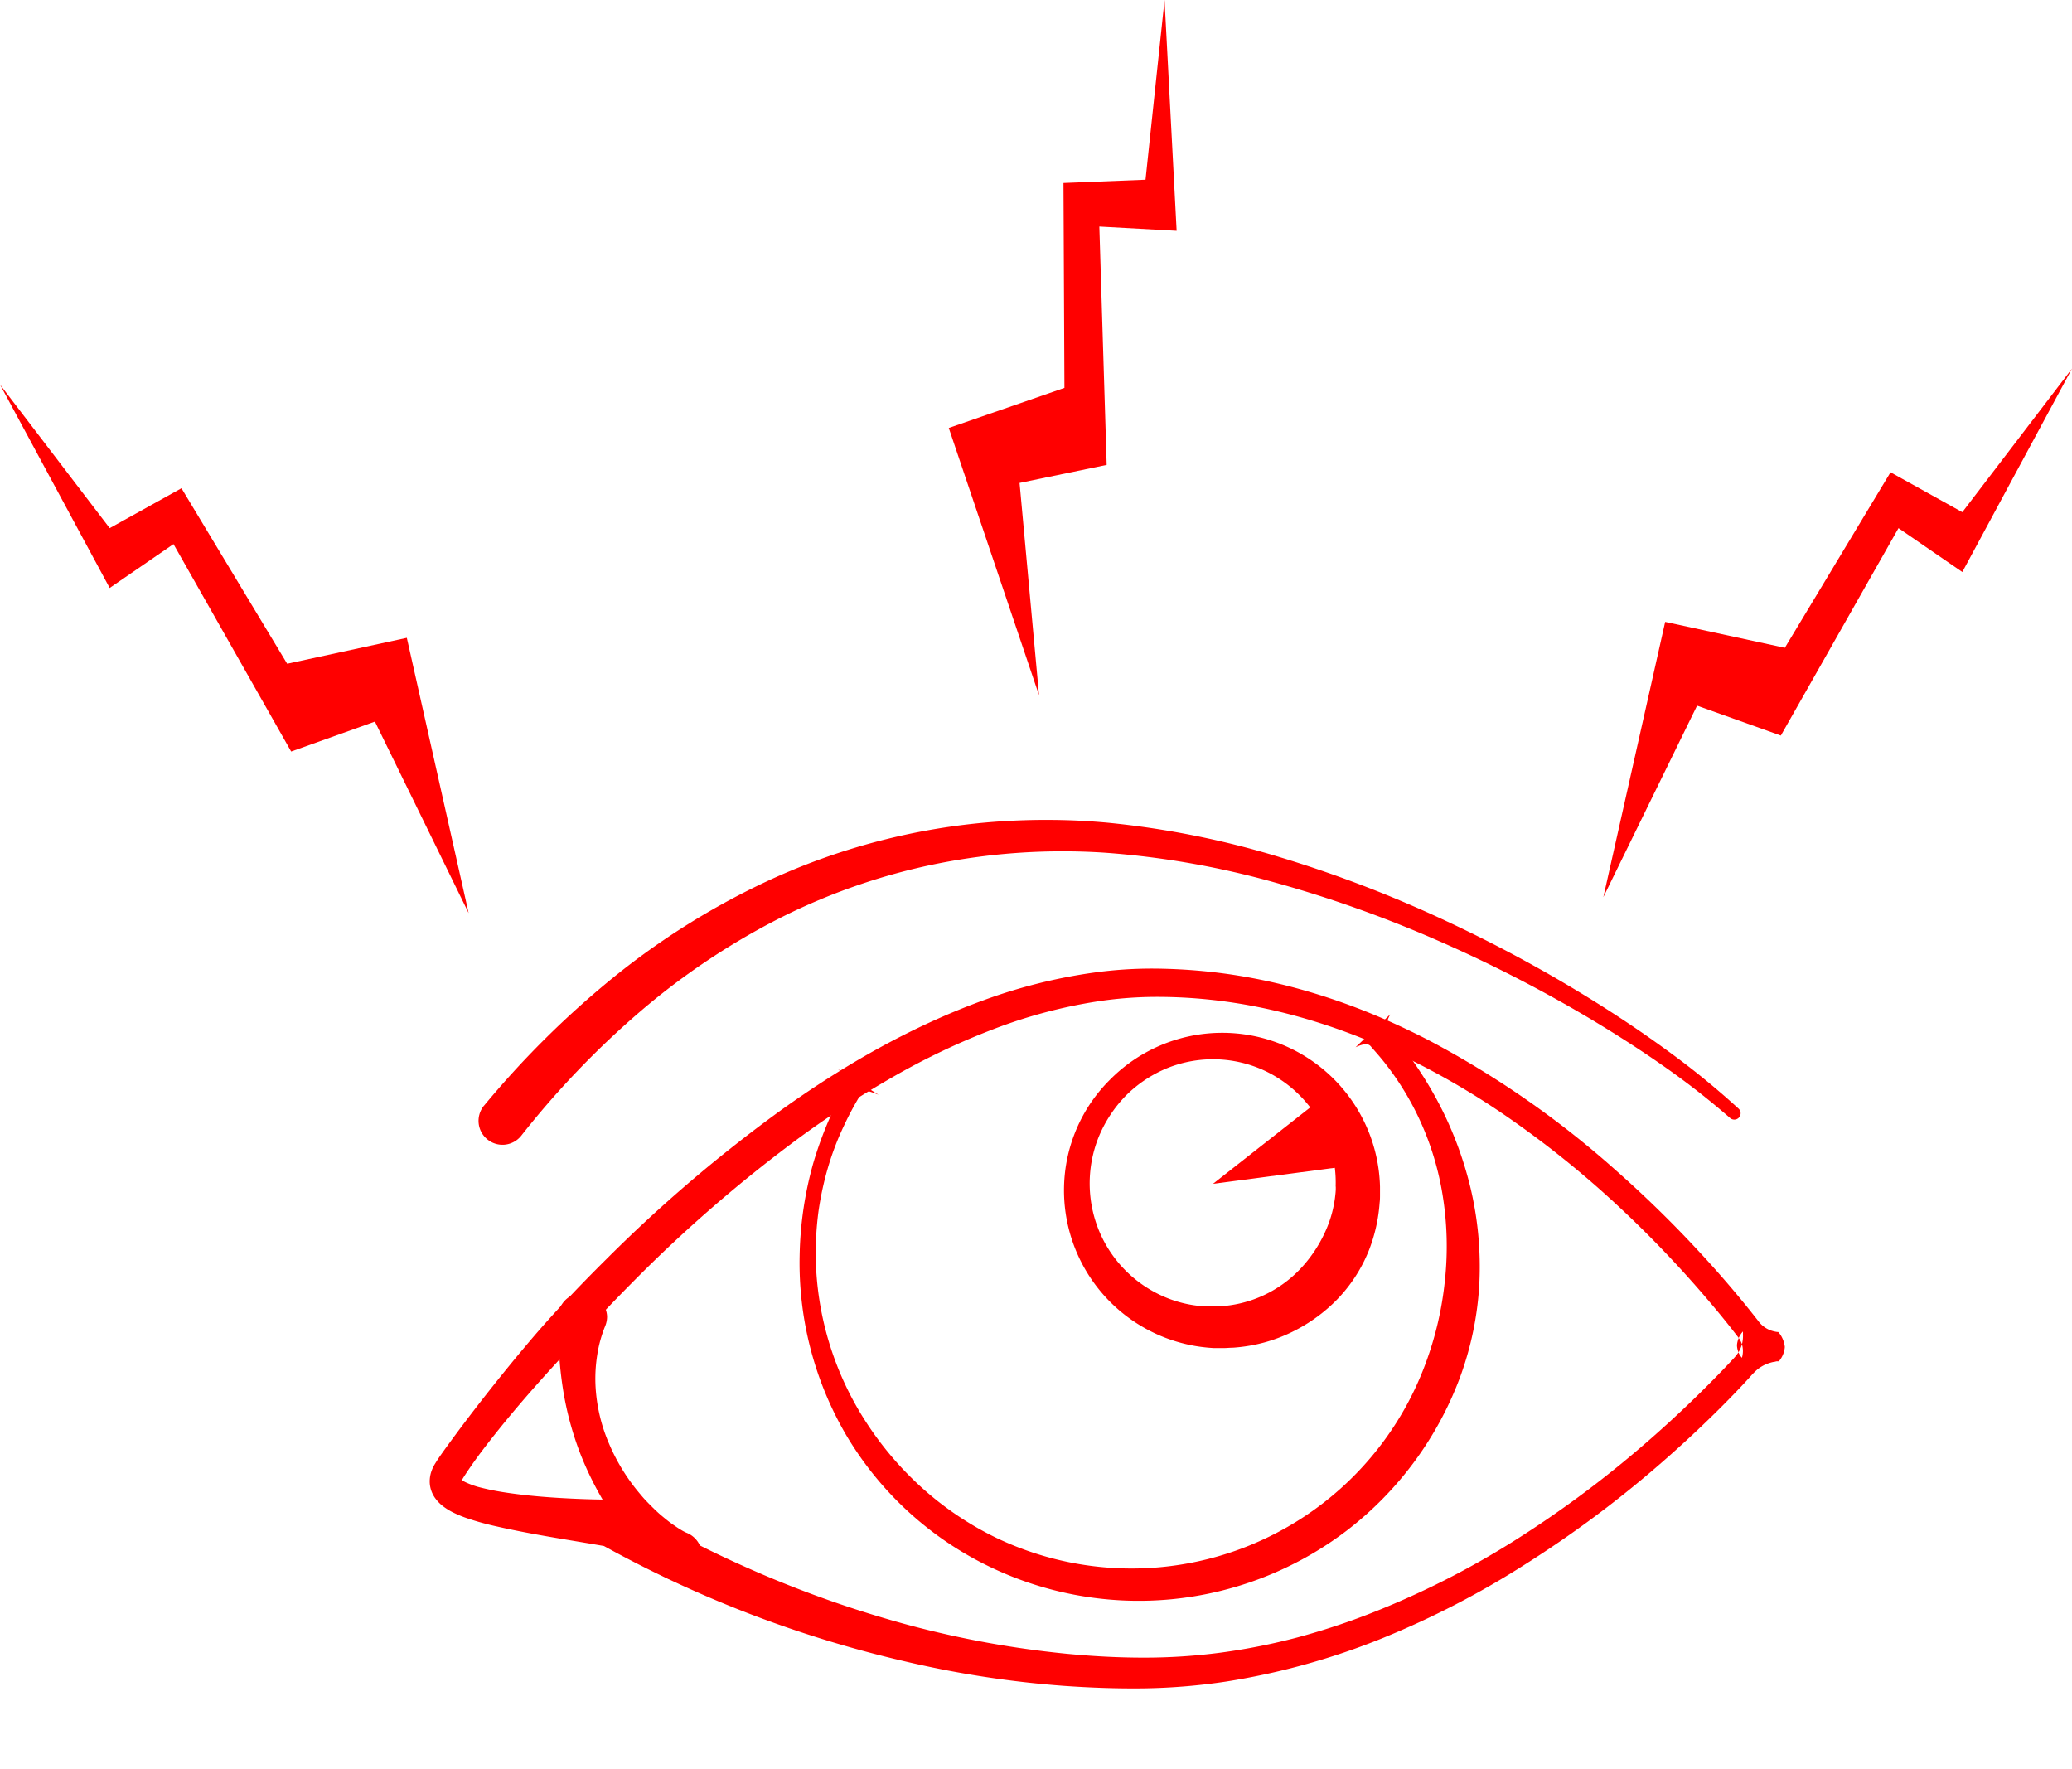 <svg xmlns="http://www.w3.org/2000/svg" viewBox="0 0 519.5 443.39">
<defs>
	<style>.cls-1{fill:red;}.cls-2{fill:none;}</style>
</defs>
	<title>Ресурс 1</title><g id="sloy-2" data-name="Слой 2"><g id="Layer_1_copy_2" data-name="Layer 1 copy 2"><path id="mainEye" class="cls-1" d="M447.5,337.65a6.25,6.25,0,0,1-1.5,3.6h-.12l-.24,0c-.16,0-.3,0-.45.06s-.57.09-.83.16a11.07,11.07,0,0,0-1.44.46,9.28,9.28,0,0,0-2.31,1.37,16.84,16.84,0,0,0-1.79,1.81L437.08,347q-3.47,3.69-7.08,7.24-7.21,7.1-14.89,13.69A277.48,277.48,0,0,1,382.62,392a221.21,221.21,0,0,1-36,18.65,177.66,177.66,0,0,1-39.29,10.89,153.14,153.14,0,0,1-20.44,1.69c-6.81.09-13.58-.16-20.36-.64a256,256,0,0,1-40.19-6.25A292.37,292.37,0,0,1,150.44,387h0l2.54.82c-9.42-1.68-18.84-3-28.4-5.17a70.35,70.35,0,0,1-7.29-2,29.83,29.83,0,0,1-3.84-1.59,15.06,15.06,0,0,1-2.05-1.25,9.71,9.71,0,0,1-2.15-2.07,7.33,7.33,0,0,1-1.46-3.55,7.71,7.71,0,0,1,.43-3.51,8.12,8.12,0,0,1,.42-1l.3-.54.55-.89c.35-.54.71-1.07,1.06-1.57,1.41-2,2.85-3.94,4.27-5.87,5.74-7.67,11.65-15.12,17.81-22.4s12.74-14.17,19.51-20.88a363.29,363.29,0,0,1,43.53-37.13c15.54-11.14,32.32-20.84,50.49-27.5a133.81,133.81,0,0,1,28.16-7.1,106.41,106.41,0,0,1,14.58-1,139.74,139.74,0,0,1,14.5.81c19.27,2.08,37.85,8.36,54.86,17.18a235,235,0,0,1,47,32.69q10.73,9.47,20.49,20,4.88,5.23,9.48,10.72,2.3,2.74,4.53,5.56l1.11,1.41a6.44,6.44,0,0,0,1.26,1.3,6.84,6.84,0,0,0,1.76,1,7.27,7.27,0,0,0,1.13.32,6.28,6.28,0,0,0,.65.11l.17,0a5.08,5.08,0,0,1,.75,1A7,7,0,0,1,447.5,337.65Zm-12-.46a5.08,5.08,0,0,0,.66,2.38,3.37,3.37,0,0,0,.62.81l0-.15a4.13,4.13,0,0,0,.13-.6,5.56,5.56,0,0,0,.08-1.11,5.71,5.71,0,0,0-.36-1.88,5.57,5.57,0,0,0-.89-1.51l-1.07-1.38q-2.14-2.75-4.38-5.43-4.47-5.37-9.21-10.53a276.35,276.35,0,0,0-19.94-19.62,247.26,247.26,0,0,0-21.93-17.3,194.17,194.17,0,0,0-23.86-14.35c-16.53-8.37-34.38-14.18-52.69-16a125.65,125.65,0,0,0-13.75-.62A99.29,99.29,0,0,0,275.34,251a126.42,126.42,0,0,0-26.51,7.08,178.33,178.33,0,0,0-25,11.91,249.72,249.72,0,0,0-23.34,15.15,354.87,354.87,0,0,0-42.2,36.6c-6.58,6.62-12.92,13.48-19.23,20.38s-12.44,14-18.05,21.38c-1.4,1.84-2.75,3.74-4,5.61-.31.47-.61.93-.89,1.38l-.37.62-.13.24s.08-.2.07-.15,0,.15,0,0-.1-.37-.07-.34a6,6,0,0,0,1.44.85,21.53,21.53,0,0,0,2.75,1,62.45,62.45,0,0,0,6.45,1.35c4.47.7,9.09,1.14,13.73,1.42s9.32.45,14,.44a3.56,3.56,0,0,1,1.52.33l1,.48h0q8.27,5.15,17,9.67c5.81,3,11.76,5.74,17.78,8.32a278.6,278.6,0,0,0,37.16,12.81,246.7,246.7,0,0,0,38.68,7c6.52.64,13.09,1,19.62,1a145.54,145.54,0,0,0,19.44-1.27,157.82,157.82,0,0,0,19.17-3.81A176.37,176.37,0,0,0,344,404.29a214.56,214.56,0,0,0,35.14-17.73A268.62,268.62,0,0,0,411,363.14q7.53-6.42,14.61-13.35,3.54-3.46,6.93-7l1.69-1.8a13.62,13.62,0,0,0,1.58-1.89,7.7,7.7,0,0,0,1-2.38,8.27,8.27,0,0,0,.19-1.43,6.42,6.42,0,0,0,0-.8,3.87,3.87,0,0,0,0-.41l0-.21,0-.11A5.8,5.8,0,0,0,435.5,337.19Z"/><path class="cls-1" d="M121.39,277.12A232.64,232.64,0,0,1,153,245.66a187.61,187.61,0,0,1,37.71-24,164.56,164.56,0,0,1,64.79-16c3.72-.15,7.45-.17,11.15-.08s7.44.32,11.14.66a222.11,222.11,0,0,1,43.36,8.71,309.21,309.21,0,0,1,41.06,15.75,349.42,349.42,0,0,1,38.54,20.95c6.19,3.89,12.25,8,18.14,12.33a200.88,200.88,0,0,1,17,13.91,1.58,1.58,0,0,1-2.12,2.36h0A197.42,197.42,0,0,0,416.75,267c-5.91-4.13-12-8-18.2-11.71A344.6,344.6,0,0,0,360,235.56a303.35,303.35,0,0,0-40.65-14.42,215.1,215.1,0,0,0-42.17-7.38,160.69,160.69,0,0,0-42.3,2.76A155.69,155.69,0,0,0,195,230.41,177.29,177.29,0,0,0,160,254a221.16,221.16,0,0,0-29.31,30.69,6,6,0,0,1-9.41-7.45l.08-.1Z"/><path class="cls-1" d="M348.56,254.28c-1.4,2.6-.87,3.54-.15,4.2s1.29,1.51,1.91,2.28q1.86,2.31,3.59,4.73a94.86,94.86,0,0,1,6.29,10.08,91.81,91.81,0,0,1,8.5,22.23,85.6,85.6,0,0,1,2.21,23.87,80.53,80.53,0,0,1-4.86,23.62,86.52,86.52,0,0,1-28.44,38.43,86.05,86.05,0,0,1-91,8.27,84.27,84.27,0,0,1-34.41-32.18,85.52,85.52,0,0,1-11.71-45.18,91.08,91.08,0,0,1,3.44-23.14,95.52,95.52,0,0,1,4-11q1.17-2.69,2.53-5.31.68-1.3,1.4-2.58c.16-1.07,2.33-.82-1.73-4.58l10.14,6.41c-5.08-2.13-3.9-.25-4.71.32q-.72,1.2-1.4,2.42-1.36,2.44-2.55,5a70.43,70.43,0,0,0-4,10.45,78.67,78.67,0,0,0-2.38,10.94,80.77,80.77,0,0,0-.71,11.18,78.26,78.26,0,0,0,12.79,42,82.68,82.68,0,0,0,14.35,16.66,79.83,79.83,0,0,0,18.22,12.14A78.59,78.59,0,0,0,357.35,342a84,84,0,0,0,4.92-21,80.28,80.28,0,0,0-.63-21.77,72.39,72.39,0,0,0-6.82-20.85,71.51,71.51,0,0,0-5.73-9.43q-1.61-2.25-3.4-4.35-.9-1.05-1.82-2.08c-.55-.77-1.31-1.23-4,0Z"/><rect class="cls-2" x="115.5" y="203.45" width="332" height="239.94"/><path class="cls-1" d="M165,393.89c-.71-.66-1.19-1.17-1.73-1.75s-1-1.11-1.53-1.67c-1-1.13-1.95-2.24-2.86-3.38q-2.76-3.42-5.17-7a82.31,82.31,0,0,1-8.06-15.3A79.31,79.31,0,0,1,141.12,348q-.67-4.32-.94-8.73c-.18-2.94-.21-5.9-.26-8.92v-.21a6.15,6.15,0,0,1,12.29-.19,6.28,6.28,0,0,1-.47,2.45,32,32,0,0,0-2,7.25,37.84,37.84,0,0,0-.44,7.51,41.9,41.9,0,0,0,3.39,14.7,49,49,0,0,0,8,12.88c.81,1,1.69,1.89,2.59,2.79s1.81,1.77,2.78,2.57,1.94,1.6,3,2.3c.51.35,1,.7,1.53,1a11.58,11.58,0,0,0,1.45.79,6.19,6.19,0,1,1-6.4,10.33Z"/><path class="cls-1" d="M346,297.55l0,.86v1.06c0,.68,0,1.34-.09,2q-.14,2-.48,4a40.63,40.63,0,0,1-2.14,7.78,37.77,37.77,0,0,1-8.92,13.37,41.11,41.11,0,0,1-13.5,8.62,38.75,38.75,0,0,1-7.72,2.12c-1.31.22-2.64.38-4,.47-.66,0-1.32.07-2,.09h-1l-1.06,0-.86,0-1-.07c-.67-.05-1.32-.13-2-.21q-2-.26-3.89-.71a39.59,39.59,0,0,1-30.56-39.43,39,39,0,0,1,11.51-26.84A39.57,39.57,0,0,1,346,297.48Zm-11.12-.07a31,31,0,0,0-17.62-29,30.72,30.72,0,0,0-24.38-.82,31.54,31.54,0,0,0-10.55,6.94,32.42,32.42,0,0,0-6.92,10.55,31.15,31.15,0,0,0,.62,24.46,30.92,30.92,0,0,0,17.53,16.12,30.09,30.09,0,0,0,5.78,1.46c1,.15,2,.24,3,.29.49,0,1,0,1.47,0h.69l.87,0a30.16,30.16,0,0,0,20.59-9.34,33.76,33.76,0,0,0,6.35-9.47,29.14,29.14,0,0,0,1.86-5.44q.33-1.41.53-2.85c.06-.48.12-1,.16-1.44l.05-.67,0-.86Z"/><polygon class="cls-1" points="330.97 275.66 304.13 296.75 342.09 291.76 337.87 280.26 330.97 275.66"/><polygon class="cls-1" points="0 96.39 27.5 147.39 43.5 136.39 73 188.39 94 180.89 117.5 228.89 102 159.89 72 166.39 45.5 122.39 27.5 132.39 0 96.39"/><polygon class="cls-1" points="519.5 92.39 492 143.39 476 132.39 446.5 184.39 425.5 176.89 402 224.89 417.5 155.89 447.5 162.39 474 118.39 492 128.39 519.5 92.39"/><polygon class="cls-1" points="291.98 0 295.01 57.86 275.63 56.79 277.47 116.54 255.63 121.06 260.51 174.28 237.88 107.28 266.88 97.23 266.64 45.87 287.21 45.05 291.98 0"/></g></g></svg>